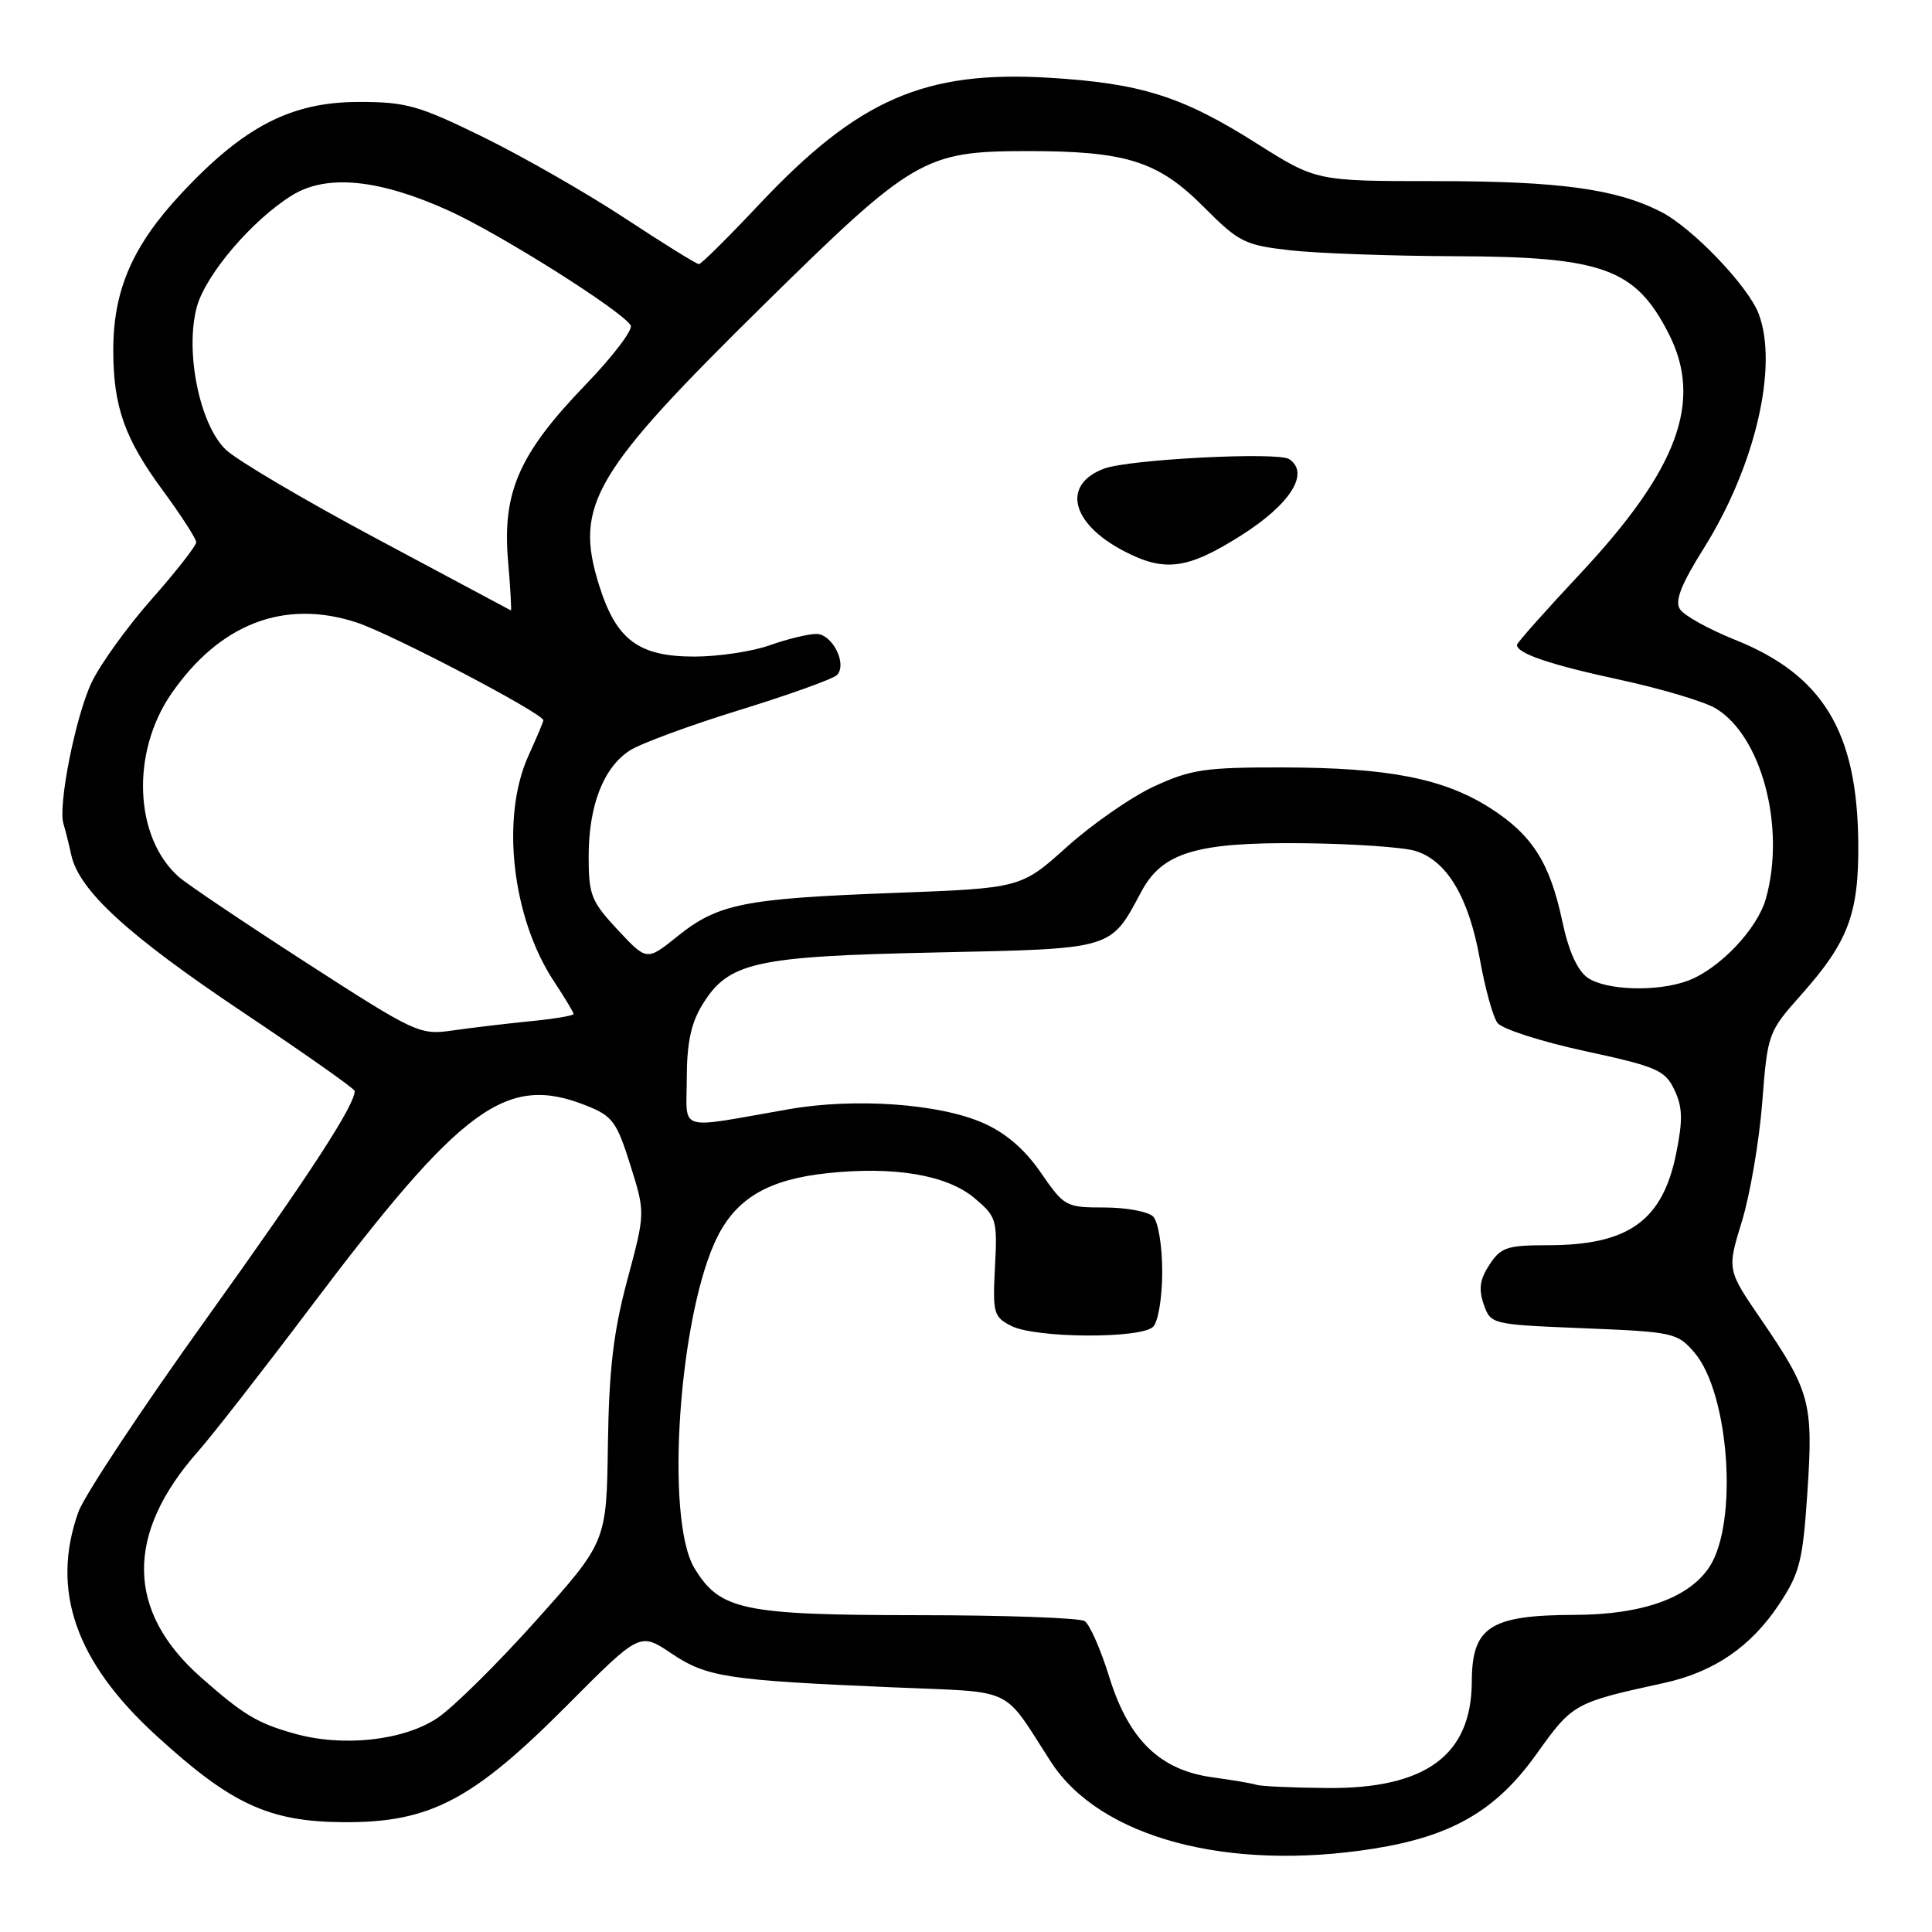 <?xml version="1.0" encoding="UTF-8" standalone="no"?>
<!DOCTYPE svg PUBLIC "-//W3C//DTD SVG 1.1//EN" "http://www.w3.org/Graphics/SVG/1.1/DTD/svg11.dtd" >
<svg xmlns="http://www.w3.org/2000/svg" xmlns:xlink="http://www.w3.org/1999/xlink" version="1.1" viewBox="0 0 256 256">
 <g >
 <path fill="currentColor"
d=" M 182.00 244.96 C 192.39 243.31 198.24 239.92 203.58 232.44 C 208.39 225.70 208.56 225.61 220.50 223.00 C 227.12 221.55 232.02 218.19 235.75 212.56 C 238.48 208.44 238.88 206.84 239.49 197.72 C 240.28 185.90 239.87 184.36 233.38 174.87 C 228.84 168.25 228.84 168.25 230.80 161.87 C 231.88 158.37 233.09 151.29 233.50 146.16 C 234.22 136.88 234.26 136.77 238.74 131.73 C 244.90 124.80 246.31 121.05 246.23 111.77 C 246.12 96.98 241.56 89.44 229.89 84.77 C 226.40 83.37 223.12 81.55 222.60 80.72 C 221.90 79.62 222.75 77.45 225.78 72.62 C 232.57 61.78 235.67 48.52 233.03 41.57 C 231.63 37.89 224.19 30.13 220.04 28.04 C 214.06 25.01 206.57 24.00 190.16 24.00 C 174.42 24.00 174.42 24.00 166.46 18.97 C 156.62 12.75 151.16 11.03 138.97 10.30 C 122.49 9.32 113.69 13.17 100.59 27.09 C 96.50 31.44 92.91 35.00 92.61 35.00 C 92.30 35.00 87.88 32.26 82.78 28.90 C 77.68 25.55 69.22 20.71 64.00 18.15 C 55.44 13.96 53.81 13.50 47.50 13.51 C 38.60 13.52 32.34 16.74 24.06 25.60 C 17.56 32.55 15.00 38.44 15.01 46.43 C 15.01 53.86 16.52 58.12 21.53 64.93 C 23.99 68.27 26.00 71.39 26.00 71.85 C 26.00 72.32 23.34 75.72 20.09 79.40 C 16.83 83.09 13.25 88.07 12.12 90.47 C 10.00 94.97 7.66 106.77 8.41 109.16 C 8.64 109.90 9.11 111.75 9.44 113.28 C 10.48 118.01 16.93 123.92 32.25 134.17 C 40.36 139.59 47.00 144.27 47.00 144.56 C 47.00 146.47 41.03 155.64 27.40 174.66 C 18.78 186.67 11.12 198.24 10.37 200.38 C 6.72 210.71 9.99 220.15 20.60 229.88 C 30.61 239.06 35.59 241.38 45.50 241.45 C 56.94 241.52 62.60 238.57 75.14 225.97 C 84.78 216.28 84.78 216.28 88.94 219.07 C 93.65 222.24 96.30 222.64 118.28 223.58 C 134.80 224.29 132.67 223.28 139.27 233.48 C 145.76 243.49 162.63 248.02 182.00 244.96 Z  M 166.50 236.50 C 165.95 236.31 163.34 235.87 160.71 235.51 C 153.71 234.57 149.56 230.54 146.98 222.20 C 145.85 218.56 144.39 215.23 143.72 214.80 C 143.05 214.38 133.15 214.02 121.72 214.02 C 98.42 214.00 95.42 213.37 92.03 207.81 C 88.05 201.30 89.99 173.83 95.12 163.76 C 97.70 158.71 101.94 156.27 109.57 155.46 C 118.48 154.50 125.47 155.68 129.13 158.76 C 132.04 161.21 132.17 161.62 131.84 167.87 C 131.52 174.00 131.66 174.50 134.00 175.69 C 137.21 177.33 151.19 177.41 152.80 175.80 C 153.47 175.13 154.00 171.91 154.00 168.50 C 154.00 165.09 153.47 161.87 152.80 161.20 C 152.14 160.54 149.24 160.00 146.35 160.00 C 141.23 160.00 141.02 159.88 137.92 155.39 C 135.80 152.30 133.28 150.13 130.29 148.81 C 124.49 146.24 113.29 145.44 104.50 146.98 C 89.44 149.61 91.00 150.09 91.00 142.86 C 91.01 138.25 91.56 135.59 93.03 133.19 C 96.50 127.49 99.92 126.72 123.92 126.21 C 147.71 125.70 147.09 125.88 151.23 118.15 C 154.00 112.96 158.52 111.59 172.50 111.73 C 179.10 111.79 185.85 112.25 187.50 112.74 C 191.70 114.00 194.61 118.85 196.08 127.05 C 196.77 130.92 197.82 134.73 198.42 135.54 C 199.01 136.34 204.22 138.02 210.00 139.27 C 219.56 141.34 220.62 141.80 221.86 144.40 C 222.95 146.67 223.00 148.37 222.11 152.80 C 220.31 161.77 215.79 165.00 205.06 165.00 C 199.70 165.00 198.86 165.28 197.36 167.58 C 196.08 169.53 195.90 170.81 196.60 172.83 C 197.54 175.49 197.59 175.50 209.86 176.00 C 221.74 176.48 222.26 176.60 224.51 179.21 C 229.14 184.60 230.35 201.76 226.51 207.62 C 223.81 211.74 217.61 213.95 208.68 213.98 C 197.43 214.01 195.04 215.56 195.02 222.85 C 194.98 232.59 188.89 237.05 175.79 236.92 C 171.23 236.88 167.05 236.69 166.50 236.50 Z  M 38.97 229.70 C 34.07 228.32 32.27 227.23 26.66 222.29 C 16.71 213.52 16.56 203.29 26.21 192.36 C 28.09 190.24 34.71 181.75 40.93 173.50 C 61.27 146.51 67.08 142.25 77.75 146.52 C 81.16 147.88 81.73 148.66 83.52 154.37 C 85.51 160.70 85.51 160.70 83.12 169.60 C 81.28 176.49 80.70 181.41 80.55 191.40 C 80.37 204.30 80.37 204.30 71.02 214.74 C 65.88 220.49 59.99 226.30 57.94 227.66 C 53.41 230.66 45.40 231.52 38.97 229.70 Z  M 40.50 127.51 C 32.25 122.18 24.67 117.08 23.65 116.16 C 17.79 110.91 17.34 99.72 22.69 91.94 C 29.09 82.66 37.64 79.35 47.22 82.47 C 51.82 83.97 72.00 94.54 72.00 95.45 C 72.00 95.63 71.11 97.74 70.02 100.14 C 66.32 108.30 67.84 121.63 73.43 130.08 C 74.84 132.21 76.00 134.14 76.00 134.36 C 76.00 134.58 73.41 135.01 70.25 135.32 C 67.09 135.64 62.48 136.18 60.00 136.54 C 55.61 137.17 55.15 136.96 40.50 127.51 Z  M 210.37 129.55 C 209.01 128.60 207.85 126.02 207.02 122.11 C 205.36 114.27 203.01 110.60 197.38 107.02 C 191.25 103.14 183.94 101.71 169.95 101.69 C 159.70 101.67 157.80 101.95 152.95 104.19 C 149.95 105.57 144.75 109.18 141.39 112.20 C 135.28 117.69 135.28 117.69 118.39 118.32 C 98.52 119.07 95.13 119.75 89.74 124.09 C 85.70 127.33 85.70 127.33 81.85 123.21 C 78.34 119.44 78.00 118.59 78.00 113.51 C 78.00 106.78 79.94 101.74 83.41 99.47 C 84.82 98.54 91.39 96.12 98.00 94.08 C 104.62 92.04 110.42 89.95 110.91 89.44 C 112.29 87.97 110.29 84.00 108.16 84.00 C 107.11 84.00 104.34 84.67 102.00 85.50 C 99.66 86.33 95.17 87.00 92.01 87.00 C 84.62 87.00 81.67 84.80 79.40 77.60 C 76.04 66.93 78.54 62.68 101.42 40.17 C 120.91 20.99 122.51 20.05 135.81 20.02 C 149.16 19.99 153.41 21.31 159.47 27.39 C 164.18 32.12 164.91 32.48 171.00 33.17 C 174.57 33.57 184.38 33.92 192.78 33.95 C 212.40 34.01 216.70 35.57 221.11 44.21 C 225.67 53.15 222.37 62.13 209.42 75.98 C 204.79 80.92 201.00 85.19 201.00 85.45 C 201.00 86.59 205.40 88.08 214.63 90.07 C 220.06 91.24 225.75 92.94 227.28 93.83 C 233.39 97.42 236.64 109.57 234.00 119.04 C 232.89 123.07 227.87 128.36 223.68 129.94 C 219.67 131.45 212.80 131.25 210.37 129.55 Z  M 164.42 70.97 C 170.99 66.82 173.61 62.67 170.81 60.83 C 169.31 59.85 149.61 60.86 146.31 62.09 C 140.70 64.18 141.87 69.30 148.81 72.96 C 154.28 75.85 157.31 75.47 164.42 70.97 Z  M 50.08 71.47 C 40.50 66.36 31.44 61.02 29.94 59.60 C 26.45 56.31 24.47 46.52 26.09 40.64 C 27.28 36.34 33.44 29.13 38.70 25.88 C 43.28 23.04 50.23 23.73 59.46 27.91 C 66.23 30.98 82.35 41.14 83.57 43.11 C 83.91 43.67 81.22 47.22 77.58 50.99 C 68.82 60.07 66.56 65.18 67.31 74.19 C 67.63 77.93 67.80 80.95 67.69 80.88 C 67.59 80.82 59.66 76.58 50.08 71.47 Z "/>
</g>
</svg>